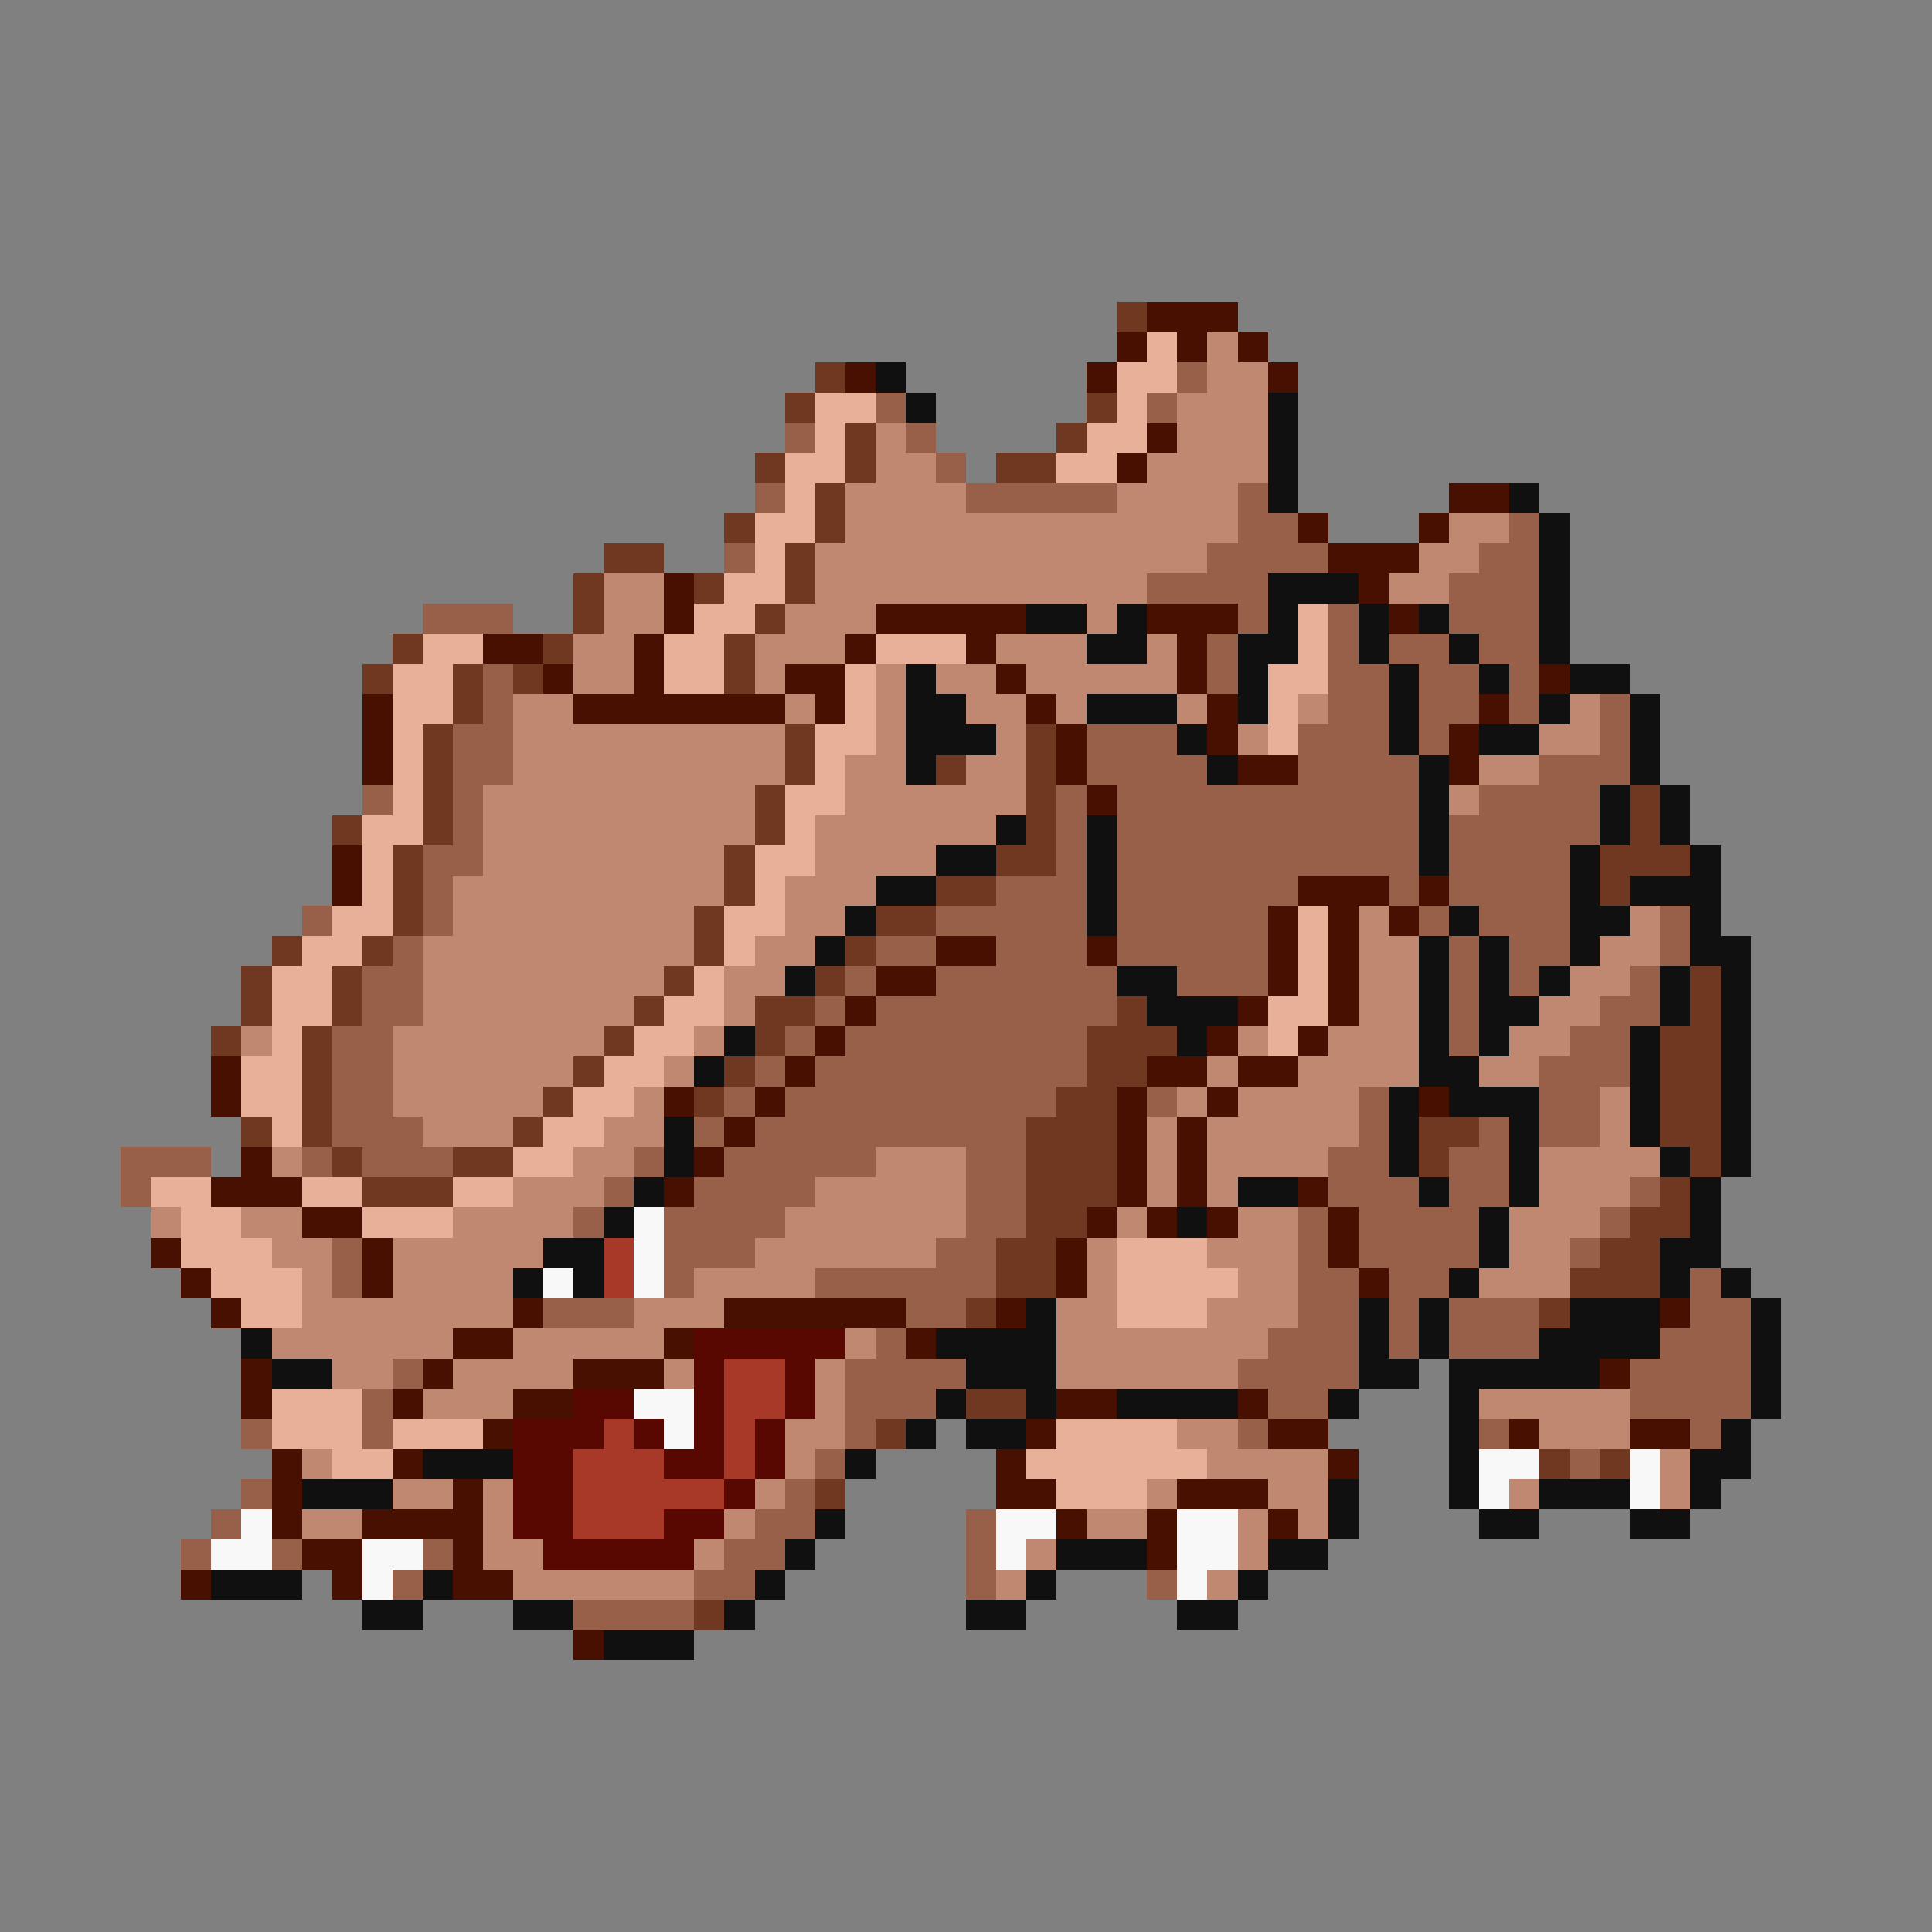 <svg xmlns="http://www.w3.org/2000/svg" viewBox="0 -0.5 64 64" shape-rendering="crispEdges">
<rect x="0" y="-0.5" width="64" height="64" fill="#808080" stroke="none"/>
<path stroke="#703820" d="M37 10h1M27 12h1M26 13h1M36 13h1M28 14h1M35 14h1M25 15h1M28 15h1M33 15h2M27 16h1M24 17h1M27 17h1M20 18h2M26 18h1M19 19h1M23 19h1M26 19h1M19 20h1M25 20h1M13 21h1M18 21h1M24 21h1M12 22h1M15 22h1M17 22h1M24 22h1M15 23h1M14 24h1M26 24h1M34 24h1M14 25h1M26 25h1M31 25h1M34 25h1M14 26h1M25 26h1M34 26h1M54 26h1M11 27h1M14 27h1M25 27h1M34 27h1M54 27h1M13 28h1M24 28h1M33 28h2M53 28h3M13 29h1M24 29h1M31 29h2M53 29h1M13 30h1M23 30h1M29 30h2M9 31h1M12 31h1M23 31h1M28 31h1M8 32h1M11 32h1M22 32h1M27 32h1M56 32h1M8 33h1M11 33h1M21 33h1M25 33h2M37 33h1M56 33h1M7 34h1M10 34h1M20 34h1M25 34h1M36 34h3M55 34h2M10 35h1M19 35h1M24 35h1M36 35h2M55 35h2M10 36h1M18 36h1M23 36h1M35 36h2M55 36h2M8 37h1M10 37h1M17 37h1M34 37h3M47 37h2M55 37h2M11 38h1M15 38h2M34 38h3M47 38h1M56 38h1M12 39h3M34 39h3M55 39h1M34 40h2M54 40h2M33 41h2M53 41h2M33 42h2M52 42h3M32 43h1M51 43h1M32 46h2M29 47h1M51 48h1M53 48h1M27 49h1M23 53h1" />
<path stroke="#481000" d="M38 10h3M37 11h1M39 11h1M41 11h1M28 12h1M36 12h1M42 12h1M38 14h1M37 15h1M48 16h2M43 17h1M47 17h1M44 18h3M22 19h1M45 19h1M22 20h1M29 20h5M38 20h3M46 20h1M16 21h2M21 21h1M28 21h1M32 21h1M39 21h1M18 22h1M21 22h1M26 22h2M33 22h1M39 22h1M51 22h1M12 23h1M19 23h7M27 23h1M34 23h1M40 23h1M49 23h1M12 24h1M35 24h1M40 24h1M48 24h1M12 25h1M35 25h1M41 25h2M48 25h1M36 26h1M11 28h1M11 29h1M43 29h3M47 29h1M42 30h1M44 30h1M46 30h1M31 31h2M36 31h1M42 31h1M44 31h1M29 32h2M42 32h1M44 32h1M28 33h1M41 33h1M44 33h1M27 34h1M40 34h1M43 34h1M7 35h1M26 35h1M38 35h2M41 35h2M7 36h1M22 36h1M25 36h1M37 36h1M40 36h1M47 36h1M24 37h1M37 37h1M39 37h1M8 38h1M23 38h1M37 38h1M39 38h1M7 39h3M22 39h1M37 39h1M39 39h1M43 39h1M10 40h2M36 40h1M38 40h1M40 40h1M44 40h1M5 41h1M12 41h1M35 41h1M44 41h1M6 42h1M12 42h1M35 42h1M45 42h1M7 43h1M17 43h1M24 43h6M33 43h1M55 43h1M15 44h2M22 44h1M30 44h1M8 45h1M14 45h1M19 45h3M53 45h1M8 46h1M13 46h1M17 46h2M35 46h2M41 46h1M16 47h1M34 47h1M42 47h2M50 47h1M54 47h2M9 48h1M13 48h1M33 48h1M44 48h1M9 49h1M15 49h1M33 49h2M39 49h3M9 50h1M12 50h4M35 50h1M38 50h1M42 50h1M10 51h2M15 51h1M38 51h1M6 52h1M11 52h1M15 52h2M19 54h1" />
<path stroke="#e8b098" d="M38 11h1M37 12h2M27 13h2M37 13h1M27 14h1M36 14h2M26 15h2M35 15h2M26 16h1M25 17h2M25 18h1M24 19h2M23 20h2M43 20h1M14 21h2M22 21h2M29 21h3M43 21h1M13 22h2M22 22h2M28 22h1M42 22h2M13 23h2M28 23h1M42 23h1M13 24h1M27 24h2M42 24h1M13 25h1M27 25h1M13 26h1M26 26h2M12 27h2M26 27h1M12 28h1M25 28h2M12 29h1M25 29h1M11 30h2M24 30h2M43 30h1M10 31h2M24 31h1M43 31h1M9 32h2M23 32h1M43 32h1M9 33h2M22 33h2M42 33h2M9 34h1M21 34h2M42 34h1M8 35h2M20 35h2M8 36h2M19 36h2M9 37h1M18 37h2M17 38h2M5 39h2M10 39h2M15 39h2M6 40h2M12 40h3M6 41h3M37 41h3M7 42h3M37 42h4M8 43h2M37 43h3M9 46h3M9 47h3M13 47h3M35 47h4M11 48h2M34 48h6M35 49h3" />
<path stroke="#c08870" d="M40 11h1M40 12h2M39 13h3M29 14h1M39 14h3M29 15h2M38 15h4M28 16h4M37 16h4M28 17h13M48 17h2M27 18h13M47 18h2M20 19h2M27 19h11M46 19h2M20 20h2M26 20h3M36 20h1M19 21h2M25 21h3M33 21h3M38 21h1M19 22h2M25 22h1M29 22h1M31 22h2M34 22h5M17 23h2M26 23h1M29 23h1M32 23h2M35 23h1M39 23h1M43 23h1M52 23h1M17 24h9M29 24h1M33 24h1M41 24h1M51 24h2M17 25h9M28 25h2M32 25h2M49 25h2M16 26h9M28 26h6M48 26h1M16 27h9M27 27h6M16 28h8M27 28h4M15 29h9M26 29h3M15 30h8M26 30h2M45 30h1M54 30h1M14 31h9M25 31h2M45 31h2M53 31h2M14 32h8M24 32h2M45 32h2M52 32h2M14 33h7M24 33h1M45 33h2M51 33h2M8 34h1M13 34h7M23 34h1M41 34h1M44 34h3M50 34h2M13 35h6M22 35h1M40 35h1M43 35h4M49 35h2M13 36h5M21 36h1M39 36h1M41 36h4M53 36h1M14 37h3M20 37h2M38 37h1M40 37h5M53 37h1M9 38h1M19 38h2M29 38h3M38 38h1M40 38h4M51 38h4M17 39h3M27 39h5M38 39h1M40 39h1M51 39h3M5 40h1M8 40h2M15 40h4M26 40h6M37 40h1M41 40h2M50 40h3M9 41h2M13 41h5M25 41h6M36 41h1M40 41h3M50 41h2M10 42h1M13 42h4M23 42h4M36 42h1M41 42h2M49 42h3M10 43h7M21 43h3M35 43h2M40 43h3M9 44h6M17 44h5M28 44h1M35 44h7M11 45h2M15 45h4M22 45h1M27 45h1M35 45h6M14 46h3M27 46h1M49 46h5M26 47h2M39 47h2M51 47h3M10 48h1M26 48h1M40 48h4M55 48h1M13 49h2M16 49h1M25 49h1M38 49h1M42 49h2M50 49h1M55 49h1M10 50h2M16 50h1M24 50h1M36 50h2M41 50h1M43 50h1M16 51h2M23 51h1M34 51h1M41 51h1M17 52h6M33 52h1M40 52h1" />
<path stroke="#101010" d="M29 12h1M30 13h1M42 13h1M42 14h1M42 15h1M42 16h1M50 16h1M51 17h1M51 18h1M42 19h3M51 19h1M34 20h2M37 20h1M42 20h1M45 20h1M47 20h1M51 20h1M36 21h2M41 21h2M45 21h1M48 21h1M51 21h1M30 22h1M41 22h1M46 22h1M49 22h1M52 22h2M30 23h2M36 23h3M41 23h1M46 23h1M51 23h1M54 23h1M30 24h3M39 24h1M46 24h1M49 24h2M54 24h1M30 25h1M40 25h1M47 25h1M54 25h1M47 26h1M53 26h1M55 26h1M33 27h1M36 27h1M47 27h1M53 27h1M55 27h1M31 28h2M36 28h1M47 28h1M52 28h1M56 28h1M29 29h2M36 29h1M52 29h1M54 29h3M28 30h1M36 30h1M48 30h1M52 30h2M56 30h1M27 31h1M47 31h1M49 31h1M52 31h1M56 31h2M26 32h1M37 32h2M47 32h1M49 32h1M51 32h1M55 32h1M57 32h1M38 33h3M47 33h1M49 33h2M55 33h1M57 33h1M24 34h1M39 34h1M47 34h1M49 34h1M54 34h1M57 34h1M23 35h1M47 35h2M54 35h1M57 35h1M46 36h1M48 36h3M54 36h1M57 36h1M22 37h1M46 37h1M50 37h1M54 37h1M57 37h1M22 38h1M46 38h1M50 38h1M55 38h1M57 38h1M21 39h1M41 39h2M47 39h1M50 39h1M56 39h1M20 40h1M39 40h1M49 40h1M56 40h1M18 41h2M49 41h1M55 41h2M17 42h1M19 42h1M48 42h1M55 42h1M57 42h1M34 43h1M45 43h1M47 43h1M52 43h3M58 43h1M8 44h1M31 44h4M45 44h1M47 44h1M51 44h4M58 44h1M9 45h2M32 45h3M45 45h2M48 45h5M58 45h1M31 46h1M34 46h1M37 46h4M44 46h1M48 46h1M58 46h1M30 47h1M32 47h2M48 47h1M57 47h1M14 48h3M28 48h1M48 48h1M56 48h2M10 49h3M44 49h1M48 49h1M51 49h3M56 49h1M27 50h1M44 50h1M49 50h2M54 50h2M26 51h1M35 51h3M42 51h2M7 52h3M14 52h1M25 52h1M34 52h1M41 52h1M12 53h2M17 53h2M24 53h1M32 53h2M39 53h2M20 54h3" />
<path stroke="#986048" d="M39 12h1M29 13h1M38 13h1M26 14h1M30 14h1M31 15h1M25 16h1M32 16h5M41 16h1M41 17h2M50 17h1M24 18h1M40 18h4M49 18h2M38 19h4M48 19h3M14 20h3M41 20h1M44 20h1M48 20h3M40 21h1M44 21h1M46 21h2M49 21h2M16 22h1M40 22h1M44 22h2M47 22h2M50 22h1M16 23h1M44 23h2M47 23h2M50 23h1M53 23h1M15 24h2M36 24h3M43 24h3M47 24h1M53 24h1M15 25h2M36 25h4M43 25h4M51 25h3M12 26h1M15 26h1M35 26h1M37 26h10M49 26h4M15 27h1M35 27h1M37 27h10M48 27h5M14 28h2M35 28h1M37 28h10M48 28h4M14 29h1M33 29h3M37 29h6M46 29h1M48 29h4M10 30h1M14 30h1M31 30h5M37 30h5M47 30h1M49 30h3M55 30h1M13 31h1M29 31h2M33 31h3M37 31h5M48 31h1M50 31h2M55 31h1M12 32h2M28 32h1M31 32h6M39 32h3M48 32h1M50 32h1M54 32h1M12 33h2M27 33h1M29 33h8M48 33h1M53 33h2M11 34h2M26 34h1M28 34h8M48 34h1M52 34h2M11 35h2M25 35h1M27 35h9M51 35h3M11 36h2M24 36h1M26 36h9M38 36h1M45 36h1M51 36h2M11 37h3M23 37h1M25 37h9M45 37h1M49 37h1M51 37h2M4 38h3M10 38h1M12 38h3M21 38h1M24 38h5M32 38h2M44 38h2M48 38h2M4 39h1M20 39h1M23 39h4M32 39h2M44 39h3M48 39h2M54 39h1M19 40h1M22 40h4M32 40h2M43 40h1M45 40h4M53 40h1M11 41h1M22 41h3M31 41h2M43 41h1M45 41h4M52 41h1M11 42h1M22 42h1M27 42h6M43 42h2M46 42h2M56 42h1M18 43h3M30 43h2M43 43h2M46 43h1M48 43h3M56 43h2M29 44h1M42 44h3M46 44h1M48 44h3M55 44h3M13 45h1M28 45h4M41 45h4M54 45h4M12 46h1M28 46h3M42 46h2M54 46h4M8 47h1M12 47h1M28 47h1M41 47h1M49 47h1M56 47h1M27 48h1M52 48h1M8 49h1M26 49h1M7 50h1M25 50h2M32 50h1M6 51h1M9 51h1M14 51h1M24 51h2M32 51h1M13 52h1M23 52h2M32 52h1M38 52h1M19 53h4" />
<path stroke="#f8f8f8" d="M21 40h1M21 41h1M18 42h1M21 42h1M21 46h2M22 47h1M49 48h2M54 48h1M49 49h1M54 49h1M8 50h1M33 50h2M39 50h2M7 51h2M12 51h2M33 51h1M39 51h2M12 52h1M39 52h1" />
<path stroke="#a83828" d="M20 41h1M20 42h1M24 45h2M24 46h2M20 47h1M24 47h1M19 48h3M24 48h1M19 49h5M19 50h3" />
<path stroke="#580800" d="M23 44h5M23 45h1M26 45h1M19 46h2M23 46h1M26 46h1M17 47h3M21 47h1M23 47h1M25 47h1M17 48h2M22 48h2M25 48h1M17 49h2M24 49h1M17 50h2M22 50h2M18 51h5" />
</svg>